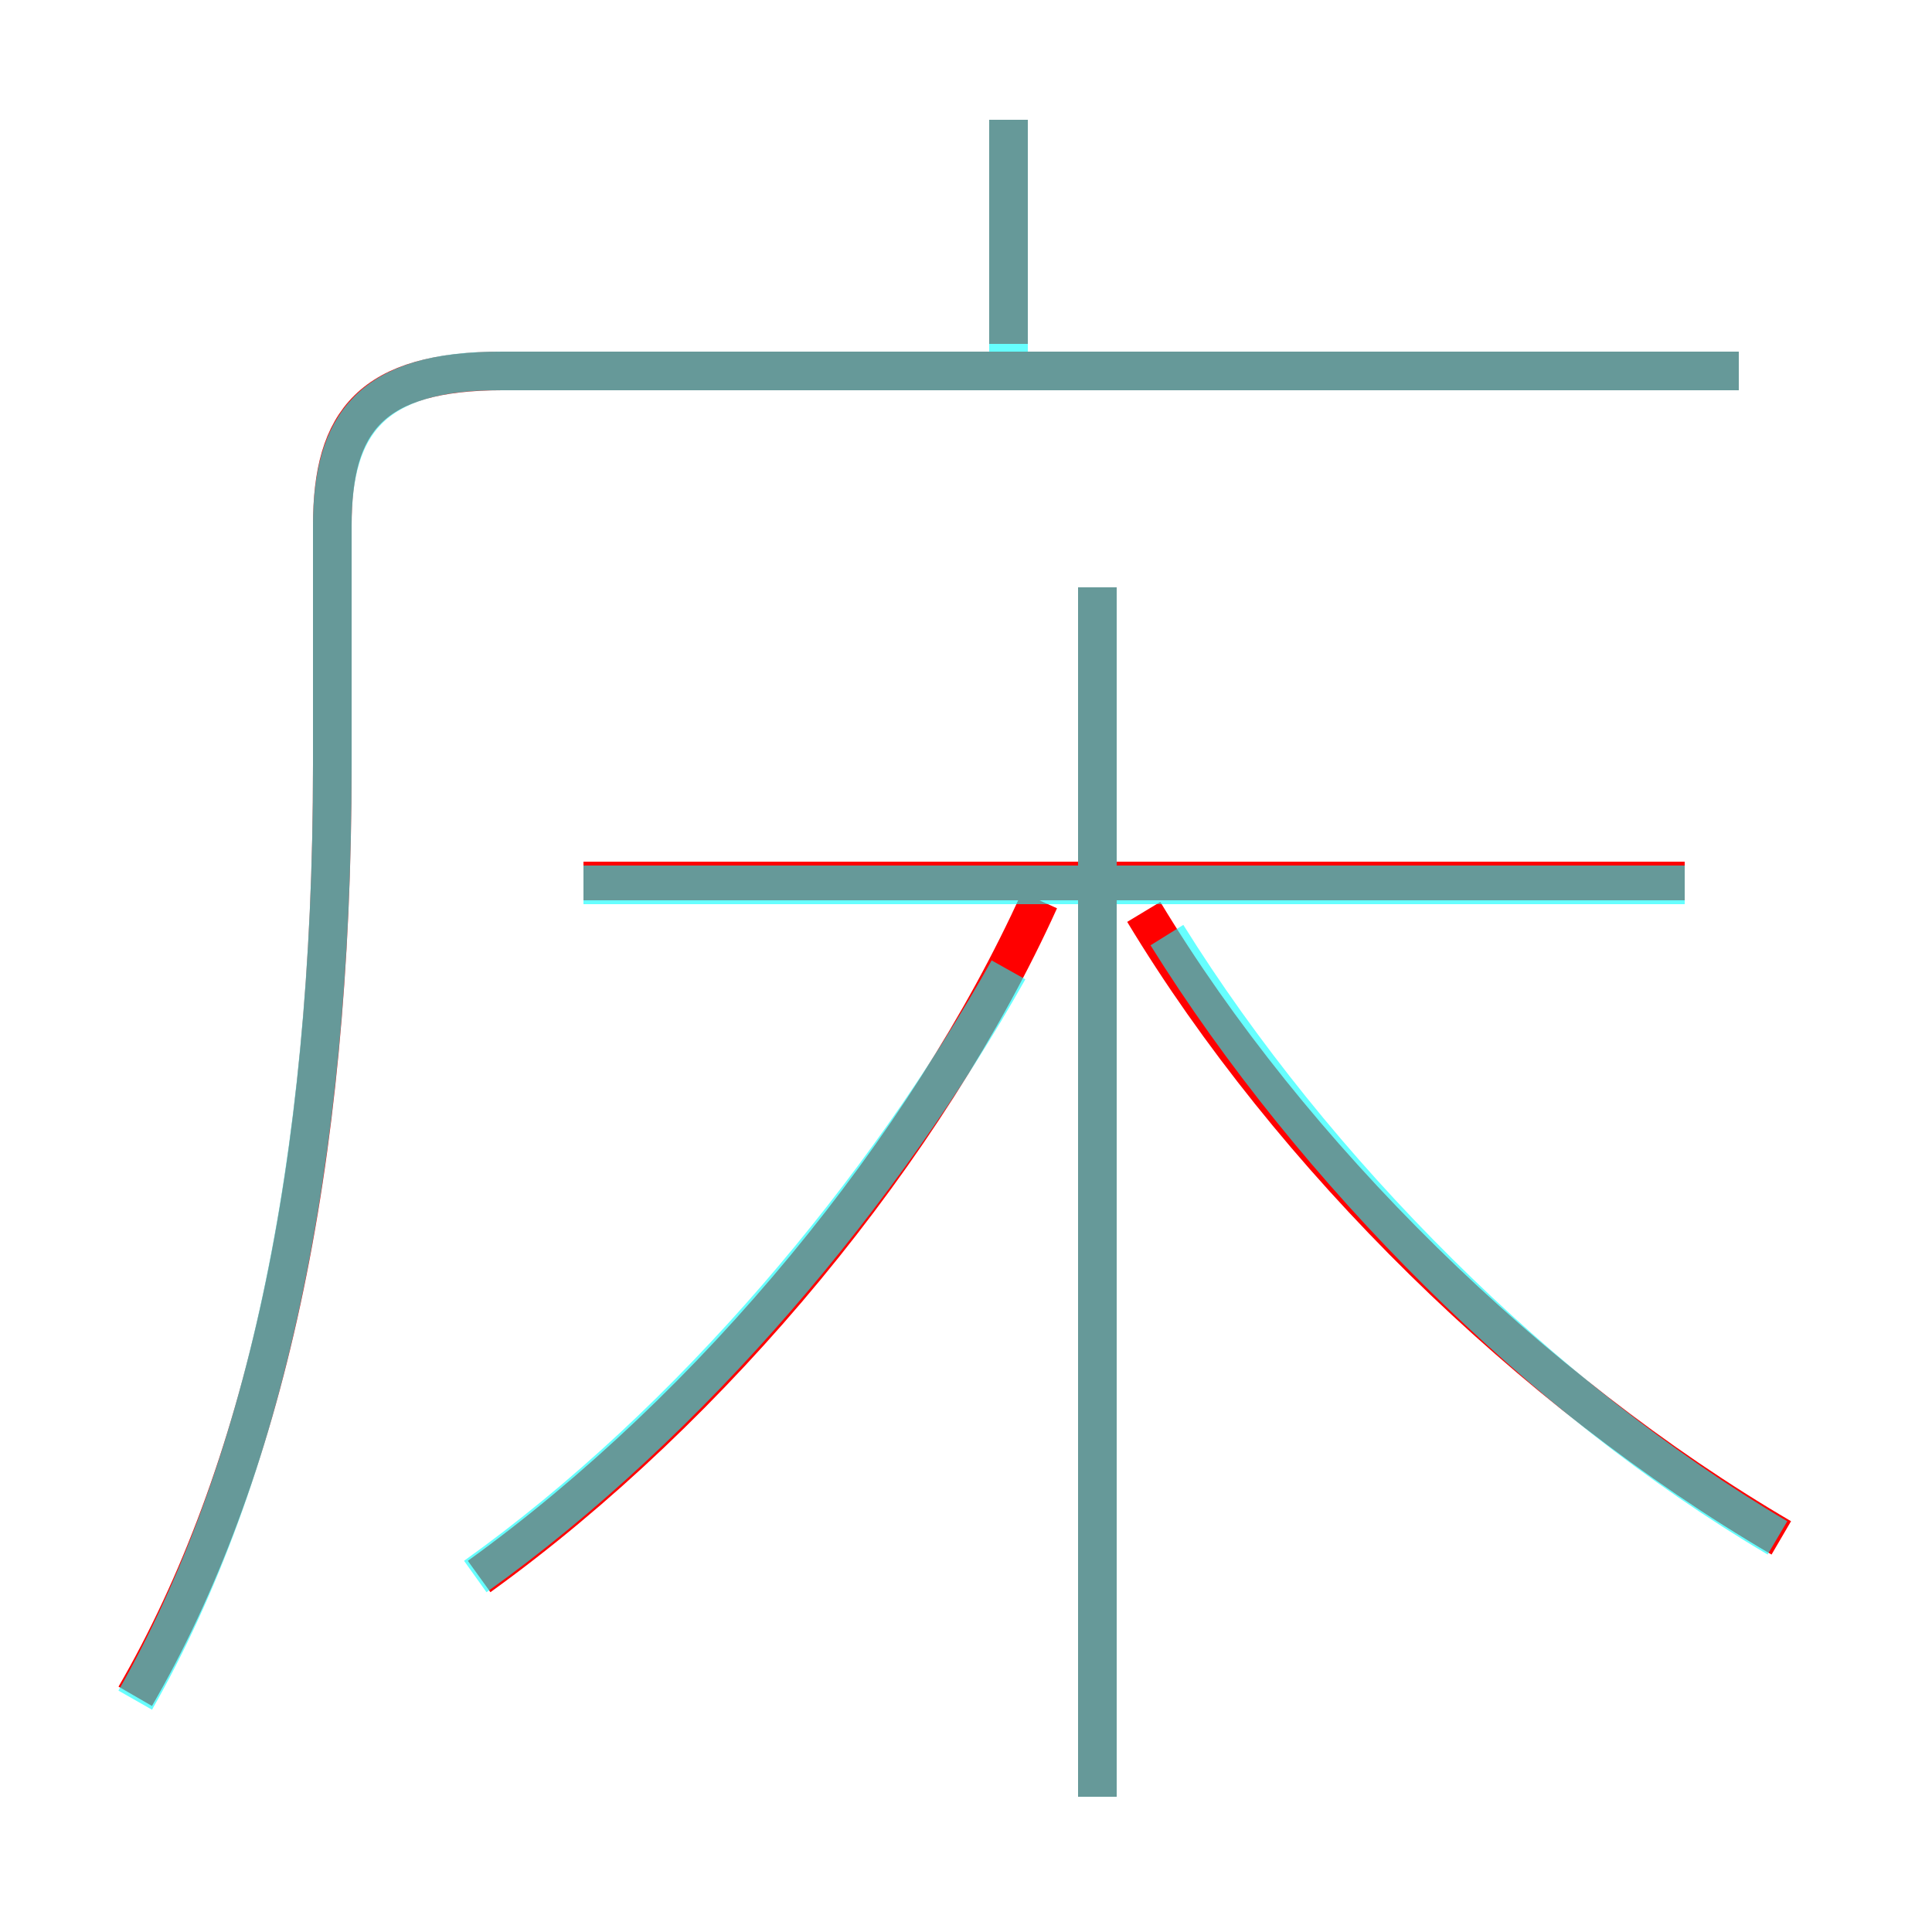 <?xml version='1.0' encoding='utf8'?>
<svg viewBox="0.0 -6.0 50.0 50.0" version="1.1" xmlns="http://www.w3.org/2000/svg">
<rect x="0.0" y="-6.0" width="50.0" height="50.0" fill="#333333" stroke="none"/>
<rect x="-1000" y="-1000" width="2000" height="2000" stroke="white" fill="white"/>
<g style="fill:none;stroke:rgba(255, 0, 0, 1);  stroke-width:1"><path d="M 3.5 -0.1 C 6.8 -5.8 8.6 -13.7 8.6 -24.2 L 8.6 -30.4 C 8.6 -33.1 9.6 -34.4 13.0 -34.4 L 45.0 -34.4 M 12.4 -3.2 C 18.5 -7.6 24.0 -14.3 26.9 -20.7 M 28.4 2.5 L 28.4 -28.8 M 46.1 -4.2 C 39.6 -8.0 33.4 -14.1 29.6 -20.4 M 43.6 -21.2 L 15.1 -21.2 M 26.1 -35.1 L 26.1 -40.9" transform="translate(0.0 38.0)" />
</g>
<g style="fill:none;stroke:rgba(0, 255, 255, 0.6);  stroke-width:1">
<path d="M 3.5 0.0 C 6.8 -5.8 8.6 -13.8 8.6 -24.2 L 8.6 -30.4 C 8.6 -33.0 9.6 -34.4 12.9 -34.4 L 45.0 -34.4 M 12.3 -3.2 C 17.9 -7.2 22.9 -13.2 26.1 -18.9 M 28.4 2.5 L 28.4 -28.8 M 46.0 -4.2 C 39.9 -7.8 34.0 -13.7 30.2 -19.8 M 43.6 -21.1 L 15.1 -21.1 M 26.1 -34.5 L 26.1 -40.9" transform="translate(0.0 38.0)" />
</g>
</svg>
